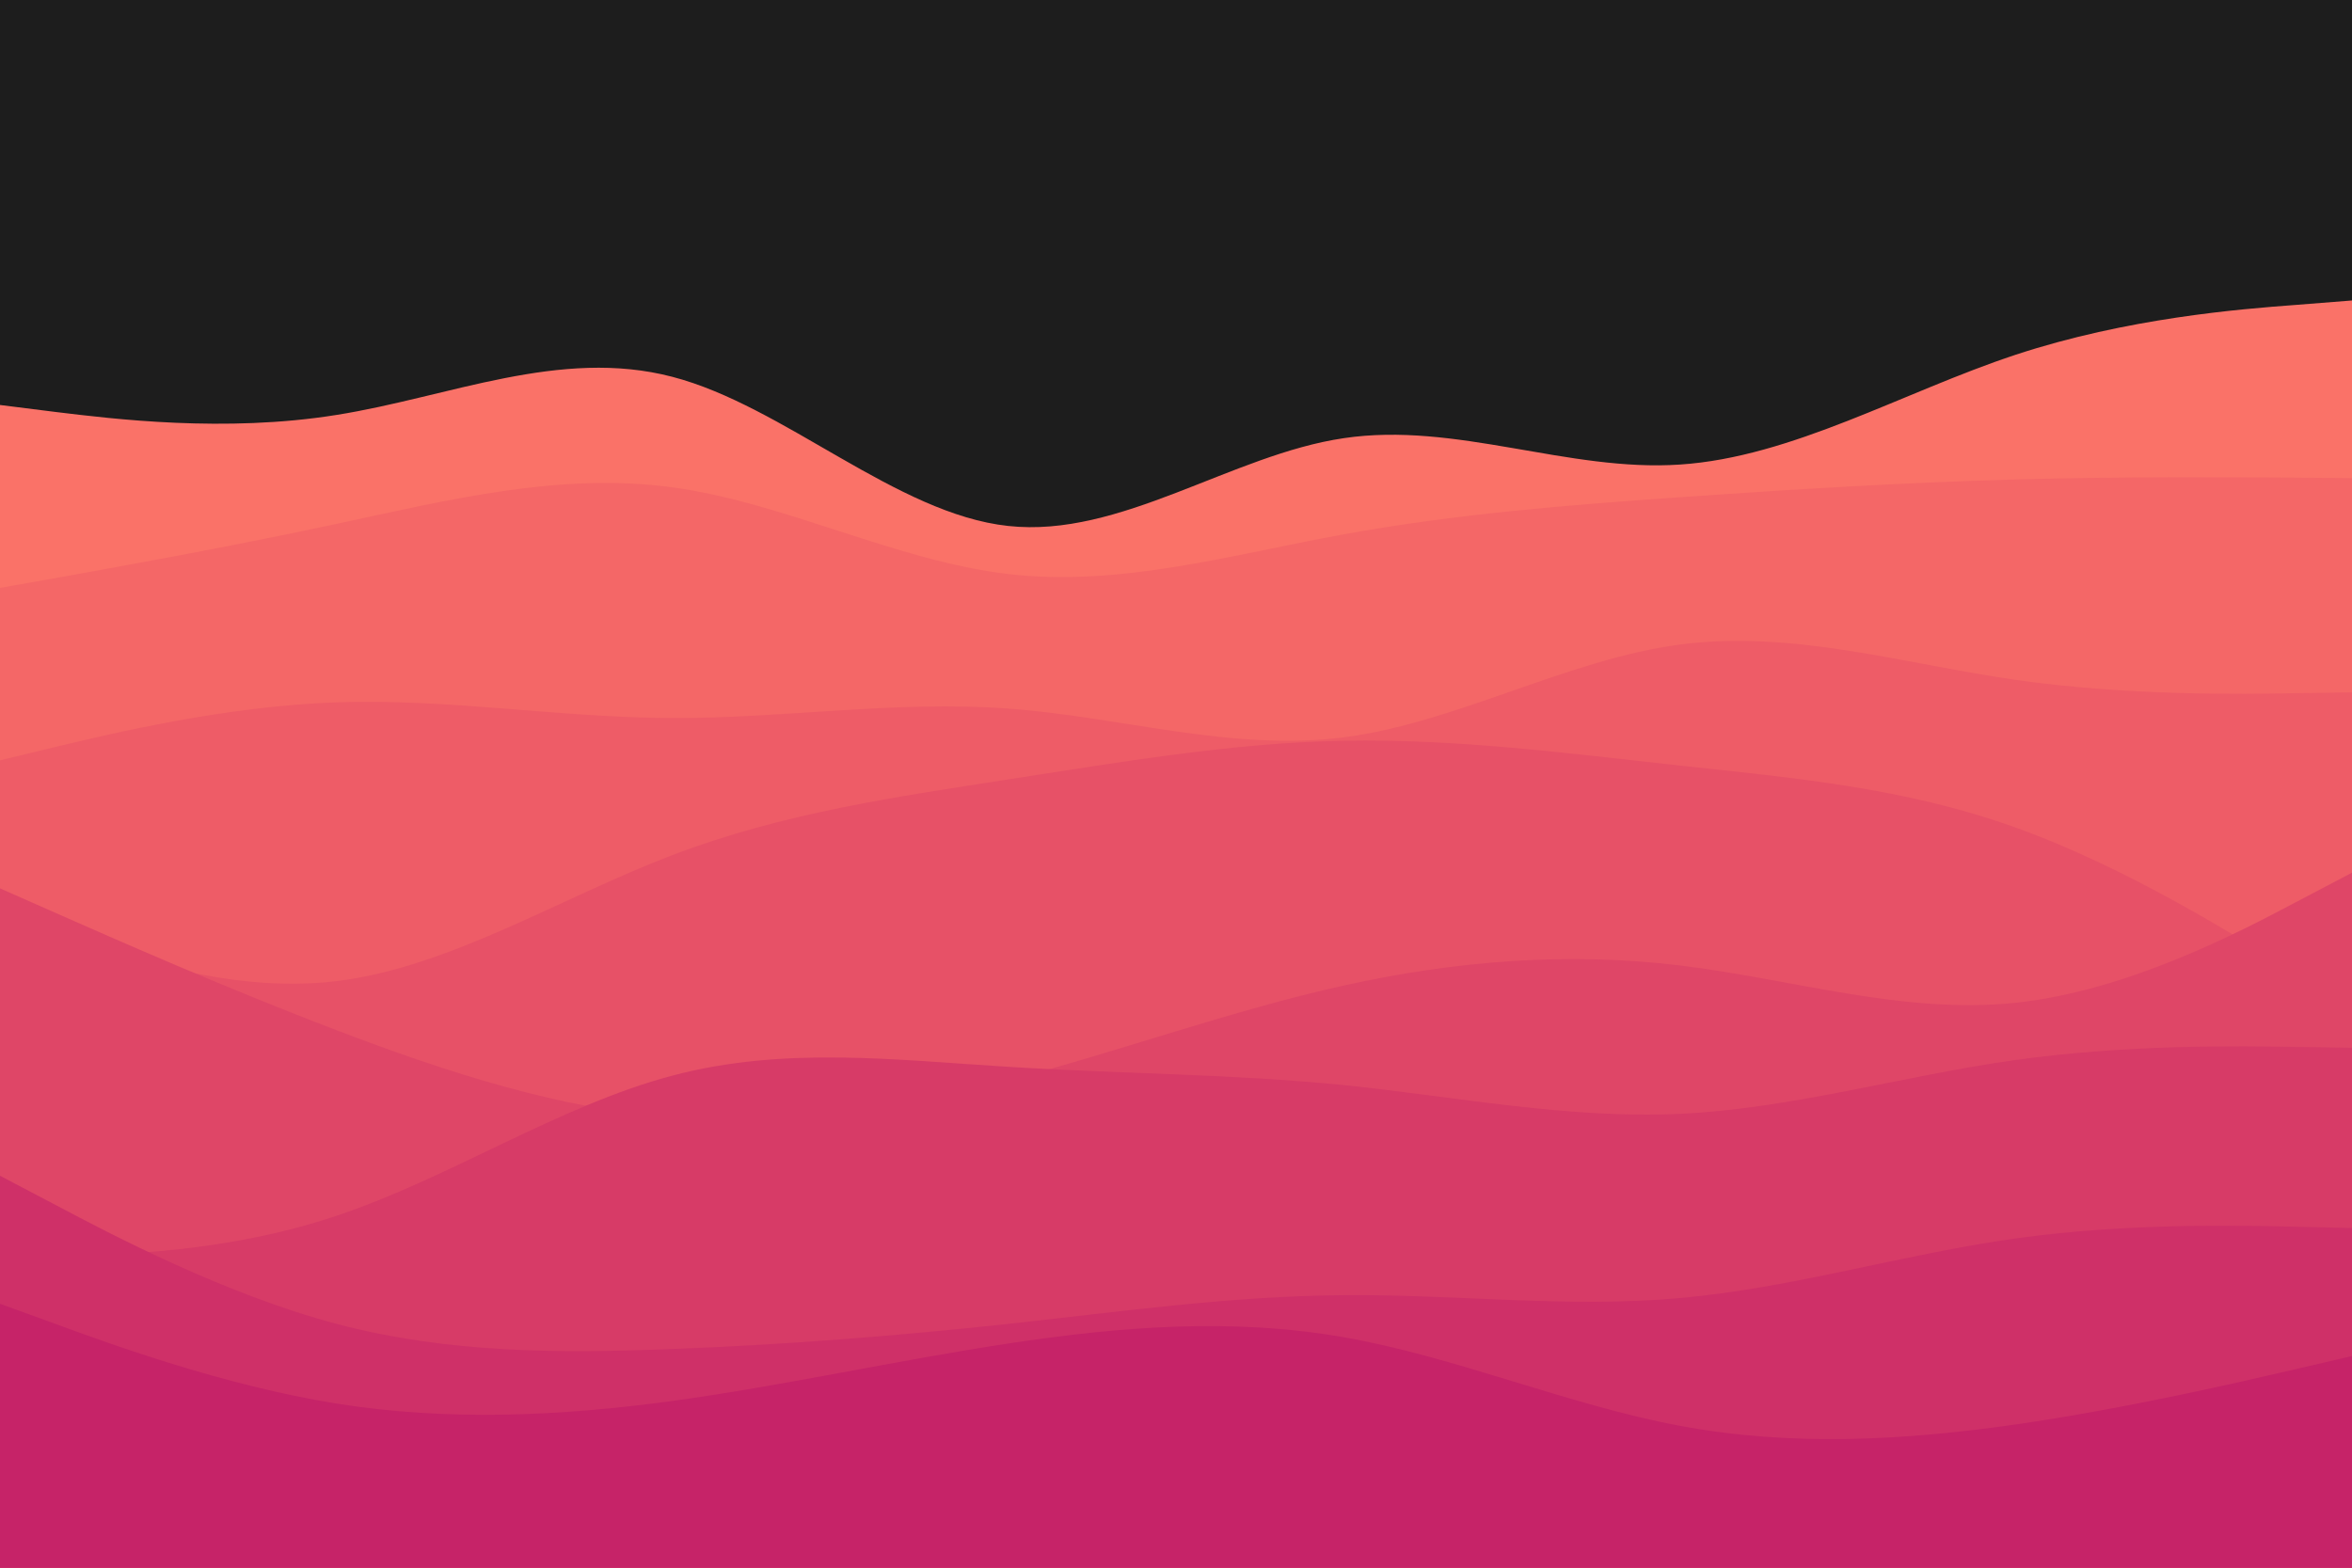 <svg id="visual" viewBox="0 0 900 600" width="900" height="600" xmlns="http://www.w3.org/2000/svg" xmlns:xlink="http://www.w3.org/1999/xlink" version="1.1">
    <rect x="0" y="0" width="900" height="600" fill="#1d1d1d"></rect>
        <path d="M0 155L21.5 157.7C43 160.3 86 165.7 128.8 158.8C171.7 152 214.3 133 257.2 144.2C300 155.3 343 196.7 385.8 201.3C428.7 206 471.3 174 514.2 167.7C557 161.3 600 180.7 642.8 177.8C685.7 175 728.3 150 771.2 135.8C814 121.7 857 118.3 878.5 116.7L900 115L900 601L878.5 601C857 601 814 601 771.2 601C728.3 601 685.7 601 642.8 601C600 601 557 601 514.2 601C471.3 601 428.7 601 385.8 601C343 601 300 601 257.2 601C214.3 601 171.7 601 128.8 601C86 601 43 601 21.5 601L0 601Z" fill="#fa7268"></path>
        <path d="M0 225L21.5 221.2C43 217.3 86 209.7 128.8 200.5C171.7 191.3 214.3 180.7 257.2 186.5C300 192.3 343 214.7 385.8 219.7C428.7 224.7 471.3 212.3 514.2 204.5C557 196.7 600 193.3 642.8 190.3C685.7 187.3 728.3 184.7 771.2 183.5C814 182.3 857 182.7 878.5 182.8L900 183L900 601L878.5 601C857 601 814 601 771.2 601C728.3 601 685.7 601 642.8 601C600 601 557 601 514.2 601C471.3 601 428.7 601 385.8 601C343 601 300 601 257.2 601C214.3 601 171.7 601 128.8 601C86 601 43 601 21.5 601L0 601Z" fill="#f46767"></path>
        <path d="M0 291L21.5 285.8C43 280.7 86 270.3 128.8 268.8C171.7 267.3 214.3 274.7 257.2 274.8C300 275 343 268 385.8 271.2C428.7 274.3 471.3 287.7 514.2 282.2C557 276.7 600 252.3 642.8 246.7C685.7 241 728.3 254 771.2 260.2C814 266.3 857 265.7 878.5 265.3L900 265L900 601L878.5 601C857 601 814 601 771.2 601C728.3 601 685.7 601 642.8 601C600 601 557 601 514.2 601C471.3 601 428.7 601 385.8 601C343 601 300 601 257.2 601C214.3 601 171.7 601 128.8 601C86 601 43 601 21.5 601L0 601Z" fill="#ee5c67"></path>
        <path d="M0 348L21.5 356.2C43 364.3 86 380.7 128.8 375.5C171.7 370.3 214.3 343.7 257.2 327.3C300 311 343 305 385.8 298.3C428.7 291.7 471.3 284.3 514.2 283.5C557 282.7 600 288.3 642.8 293C685.7 297.7 728.3 301.3 771.2 316.7C814 332 857 359 878.5 372.5L900 386L900 601L878.5 601C857 601 814 601 771.2 601C728.3 601 685.7 601 642.8 601C600 601 557 601 514.2 601C471.3 601 428.7 601 385.8 601C343 601 300 601 257.2 601C214.3 601 171.7 601 128.8 601C86 601 43 601 21.5 601L0 601Z" fill="#e75167"></path>
        <path d="M0 340L21.5 349.5C43 359 86 378 128.8 394.3C171.7 410.7 214.3 424.3 257.2 427.8C300 431.3 343 424.7 385.8 413.5C428.7 402.3 471.3 386.7 514.2 377.2C557 367.7 600 364.3 642.8 369.5C685.7 374.7 728.3 388.3 771.2 383.8C814 379.3 857 356.7 878.5 345.3L900 334L900 601L878.5 601C857 601 814 601 771.2 601C728.3 601 685.7 601 642.8 601C600 601 557 601 514.2 601C471.3 601 428.7 601 385.8 601C343 601 300 601 257.2 601C214.3 601 171.7 601 128.8 601C86 601 43 601 21.5 601L0 601Z" fill="#df4667"></path>
        <path d="M0 481L21.5 480.7C43 480.3 86 479.7 128.8 465.3C171.7 451 214.3 423 257.2 411.7C300 400.3 343 405.7 385.8 408.3C428.7 411 471.3 411 514.2 415.3C557 419.7 600 428.3 642.8 426.3C685.7 424.3 728.3 411.7 771.2 405.7C814 399.7 857 400.3 878.5 400.7L900 401L900 601L878.5 601C857 601 814 601 771.2 601C728.3 601 685.7 601 642.8 601C600 601 557 601 514.2 601C471.3 601 428.7 601 385.8 601C343 601 300 601 257.2 601C214.3 601 171.7 601 128.8 601C86 601 43 601 21.5 601L0 601Z" fill="#d73b67"></path>
        <path d="M0 450L21.5 461.3C43 472.7 86 495.3 128.8 506.7C171.7 518 214.3 518 257.2 516.3C300 514.7 343 511.3 385.8 506.7C428.7 502 471.3 496 514.2 495.7C557 495.3 600 500.7 642.8 496.8C685.7 493 728.3 480 771.2 474C814 468 857 469 878.5 469.5L900 470L900 601L878.5 601C857 601 814 601 771.2 601C728.3 601 685.7 601 642.8 601C600 601 557 601 514.2 601C471.3 601 428.7 601 385.8 601C343 601 300 601 257.2 601C214.3 601 171.7 601 128.8 601C86 601 43 601 21.5 601L0 601Z" fill="#cf3068"></path>
        <path d="M0 499L21.5 506.8C43 514.7 86 530.3 128.8 537.2C171.7 544 214.3 542 257.2 536.2C300 530.3 343 520.7 385.8 514.2C428.7 507.7 471.3 504.3 514.2 511.8C557 519.3 600 537.7 642.8 545.7C685.7 553.7 728.3 551.3 771.2 545.2C814 539 857 529 878.5 524L900 519L900 601L878.5 601C857 601 814 601 771.2 601C728.3 601 685.7 601 642.8 601C600 601 557 601 514.2 601C471.3 601 428.7 601 385.8 601C343 601 300 601 257.2 601C214.3 601 171.7 601 128.8 601C86 601 43 601 21.5 601L0 601Z" fill="#c62368"></path>
</svg>
